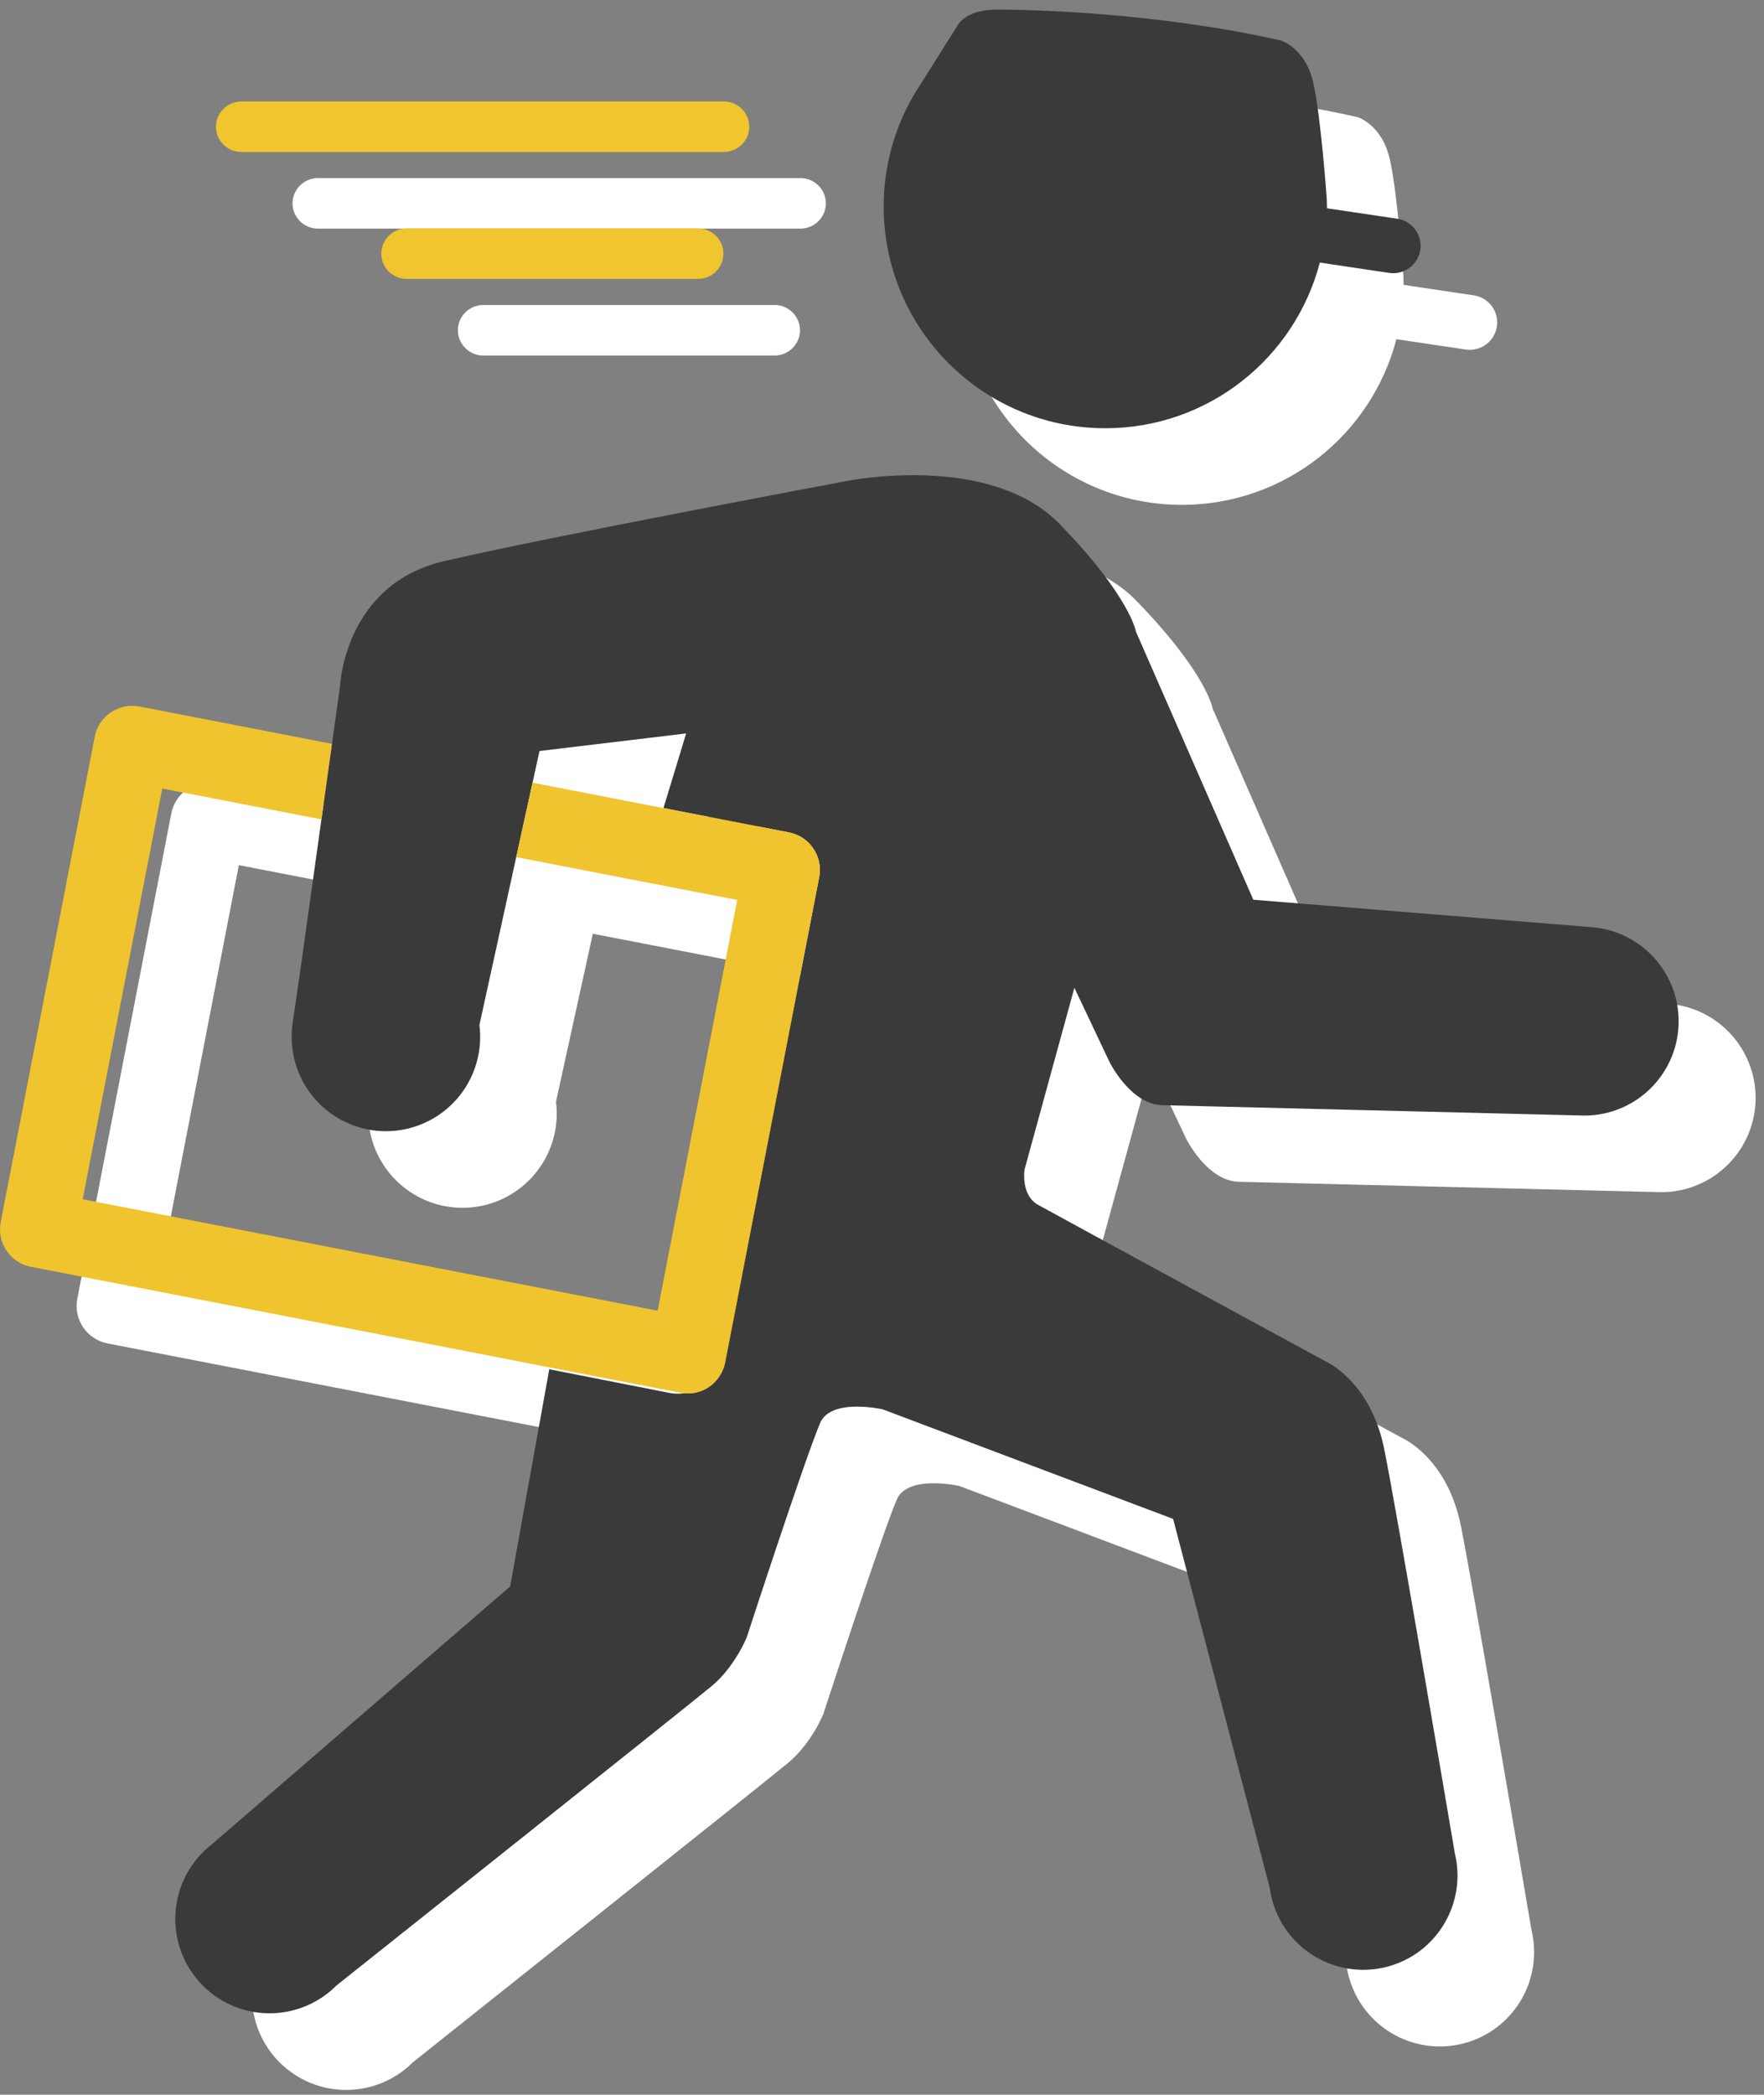 <?xml version="1.0" encoding="UTF-8"?>
<svg width="139px" height="165px" viewBox="0 0 139 165" version="1.1" xmlns="http://www.w3.org/2000/svg" xmlns:xlink="http://www.w3.org/1999/xlink">
    <rect x="0" y="0" width="139" height="165" fill="#808080" stroke="none"/>
    <!-- Generator: Sketch 55.2 (78181) - https://sketchapp.com -->
    <title>delivery</title>
    <desc>Created with Sketch.</desc>
    <g id="Pages" stroke="none" stroke-width="1" fill="none" fill-rule="evenodd">
        <g id="Index" transform="translate(-1098, -1226)" fill-rule="nonzero">
            <g id="services" transform="translate(-5, 1142)">
                <g id="Delivery" transform="translate(138, 72)">
                    <g id="delivery">
                        <g transform="translate(965.001, 12.754)">
                            <g id="Group" transform="translate(5.999, 5.246)" fill="#FFFFFF">
                                <path d="M87.133,33.767 C95.254,33.767 102.078,28.225 104.033,20.718 L109.5,21.532 C110.678,21.706 111.775,20.894 111.951,19.716 C112.126,18.538 111.313,17.44 110.135,17.265 L104.594,16.44 C104.596,16.394 104.598,16.349 104.598,16.302 C104.598,16.12 104.592,15.94 104.584,15.76 C104.584,15.76 104.133,9.242 103.51,6.523 C102.889,3.804 100.975,3.227 100.975,3.227 C91.205,1.015 81.203,0.789 78.6,0.789 C75.997,0.789 75.442,2.121 75.442,2.121 L72.292,7.117 L72.282,7.114 C72.206,7.236 72.136,7.359 72.063,7.482 L72.036,7.525 C70.483,10.189 69.666,13.218 69.669,16.302 C69.668,25.948 77.488,33.767 87.133,33.767 L87.133,33.767 Z M125.535,73.076 L125.535,73.074 L98.793,70.906 L89.547,49.794 C89.547,49.794 89.086,47.02 83.539,41.318 C77.99,35.616 66.74,37.928 66.74,37.928 C66.74,37.928 42.854,42.397 34.995,44.246 C27.135,46.096 26.827,54.109 26.827,54.109 L26.195,58.628 L11.017,55.687 C9.392,55.379 7.822,56.439 7.501,58.061 L0.09,96.303 C-0.221,97.929 0.841,99.5 2.465,99.819 L53.661,109.742 C53.776,109.764 53.891,109.766 54.007,109.775 L54.009,109.775 C53.281,109.879 52.718,109.74 52.718,109.74 L43.318,107.891 L40.236,124.996 L16.676,145.359 C14.51,147.068 13.47,149.836 13.974,152.548 C14.477,155.26 16.442,157.47 19.077,158.288 C21.712,159.105 24.583,158.396 26.533,156.445 C26.533,156.445 54.258,134.395 56.108,132.854 C57.958,131.314 58.881,129.001 58.881,129.001 C58.881,129.001 63.422,115.053 64.66,112.127 C65.508,110.123 69.592,111.048 69.592,111.048 L92.477,119.679 L100.092,148.741 C100.174,149.371 100.334,149.975 100.565,150.545 L100.567,150.545 C102.021,154.153 106.013,156.029 109.719,154.844 C113.424,153.659 115.588,149.816 114.679,146.033 C113.837,141.068 110.075,118.987 109.118,114.207 C108.04,108.813 104.497,107.273 104.497,107.273 C104.497,107.273 83.229,95.715 81.843,94.944 C80.456,94.174 80.765,92.17 80.765,92.17 L84.695,77.839 L87.468,83.695 C87.468,83.695 89.087,86.969 91.552,87.086 L124.909,87.906 C126.88,87.906 128.77,87.123 130.163,85.729 C131.557,84.336 132.339,82.446 132.339,80.475 C132.337,76.616 129.38,73.401 125.535,73.076 L125.535,73.076 Z M54.104,57.807 L52.315,63.687 L62.213,65.606 L41.999,61.689 L42.547,59.193 L54.104,57.807 Z M51.855,103.28 L6.551,94.499 L12.821,62.146 L25.363,64.577 L23.745,76.144 L23.105,80.55 C23.1,80.576 23.097,80.606 23.093,80.632 L23.075,80.759 L23.077,80.759 C22.804,82.877 23.456,85.011 24.866,86.615 C26.276,88.219 28.308,89.138 30.444,89.139 C32.577,89.139 34.608,88.221 36.018,86.62 C37.428,85.019 38.081,82.889 37.812,80.773 L40.713,67.55 L58.126,70.924 L51.855,103.28 L51.855,103.28 Z M19.05,12.008 L57.077,12.008 C58.177,12.008 59.077,11.112 59.077,10.018 C59.077,8.924 58.177,8.028 57.077,8.028 L19.05,8.028 C17.95,8.028 17.05,8.924 17.05,10.018 C17.05,11.112 17.95,12.008 19.05,12.008 Z M32.08,18.025 C30.98,18.025 30.08,18.921 30.08,20.015 C30.08,21.109 30.98,22.005 32.08,22.005 L55.039,22.005 C56.139,22.005 57.039,21.109 57.039,20.015 C57.033,18.914 56.14,18.025 55.039,18.025 L32.08,18.025 L32.08,18.025 Z" id="Shape"></path>
                            </g>
                            <path d="M87.097,32.978 C95.218,32.978 102.042,27.436 103.997,19.929 L109.464,20.743 C110.642,20.917 111.739,20.105 111.915,18.927 C112.09,17.749 111.277,16.651 110.099,16.476 L104.558,15.651 C104.56,15.605 104.562,15.56 104.562,15.513 C104.562,15.331 104.556,15.151 104.548,14.971 C104.548,14.971 104.097,8.453 103.474,5.734 C102.853,3.015 100.939,2.438 100.939,2.438 C91.169,0.226 81.167,-2.84217094e-14 78.563,-2.84217094e-14 C75.959,-2.84217094e-14 75.405,1.332 75.405,1.332 L72.255,6.328 L72.245,6.325 C72.169,6.446 72.099,6.57 72.026,6.693 L71.999,6.736 C70.446,9.4 69.629,12.429 69.632,15.513 C69.632,25.159 77.452,32.978 87.097,32.978 Z M125.499,72.287 L125.499,72.285 L98.757,70.117 L89.511,49.005 C89.511,49.005 89.05,46.231 83.503,40.529 C77.954,34.827 66.704,37.139 66.704,37.139 C66.704,37.139 42.818,41.608 34.959,43.456 C27.099,45.306 26.791,53.319 26.791,53.319 L23.709,75.355 L23.069,79.761 C23.064,79.787 23.061,79.817 23.057,79.843 L23.039,79.97 L23.041,79.97 C22.768,82.088 23.42,84.222 24.83,85.826 C26.24,87.43 28.272,88.349 30.408,88.35 C32.541,88.35 34.572,87.432 35.982,85.831 C37.392,84.23 38.045,82.1 37.776,79.984 L42.51,58.403 L54.067,57.017 L52.278,62.897 L62.176,64.816 C63.8,65.136 64.861,66.707 64.551,68.333 L57.139,106.576 C56.861,107.985 55.627,109.003 54.191,109.006 C54.119,109.006 54.045,108.99 53.971,108.985 C53.243,109.089 52.68,108.95 52.68,108.95 L43.28,107.101 L40.198,124.206 L16.638,144.569 C14.472,146.278 13.432,149.046 13.936,151.758 C14.439,154.47 16.404,156.68 19.039,157.498 C21.674,158.315 24.544,157.606 26.495,155.655 C26.495,155.655 54.22,133.605 56.07,132.064 C57.92,130.524 58.843,128.211 58.843,128.211 C58.843,128.211 63.384,114.263 64.622,111.337 C65.47,109.333 69.554,110.258 69.554,110.258 L92.439,118.889 L100.054,147.951 C100.136,148.581 100.296,149.185 100.527,149.755 L100.529,149.755 C101.983,153.363 105.975,155.239 109.681,154.054 C113.386,152.869 115.55,149.026 114.641,145.243 C113.799,140.278 110.037,118.197 109.08,113.417 C108.002,108.023 104.459,106.483 104.459,106.483 C104.459,106.483 83.192,94.928 81.806,94.156 C80.419,93.386 80.728,91.382 80.728,91.382 L84.658,77.051 L87.431,82.907 C87.431,82.907 89.05,86.181 91.515,86.298 L124.872,87.118 C128.842,87.103 132.099,83.969 132.267,80.002 C132.435,76.035 129.454,72.637 125.499,72.287 Z" id="Shape" fill="#3A3A3A"></path>
                            <path d="M53.97,108.985 L53.972,108.985 C54.045,108.991 54.119,109.006 54.192,109.006 C55.599,109.006 56.863,108.006 57.14,106.576 L64.552,68.333 C64.862,66.707 63.801,65.136 62.177,64.816 L41.963,60.899 L40.677,66.761 L58.09,70.135 L51.819,102.489 L6.515,93.71 L12.785,61.357 L25.327,63.788 L26.159,57.838 L10.981,54.896 C9.356,54.588 7.786,55.648 7.465,57.27 L0.054,95.514 C-0.257,97.14 0.805,98.711 2.429,99.03 L53.625,108.953 C53.739,108.975 53.854,108.976 53.97,108.985 Z" id="Shape" fill="#F0C42E"></path>
                            <path d="M59.041,9.228 C59.035,10.329 58.142,11.218 57.041,11.218 L19.014,11.218 C17.914,11.218 17.014,10.322 17.014,9.228 C17.014,8.134 17.914,7.238 19.014,7.238 L57.041,7.238 C58.141,7.239 59.041,8.134 59.041,9.228 L59.041,9.228 Z M57.003,19.226 C57.003,20.32 56.103,21.216 55.003,21.216 L32.043,21.216 C30.943,21.216 30.043,20.32 30.043,19.226 C30.048,18.125 30.942,17.236 32.043,17.236 L55.002,17.236 C56.103,17.236 57.003,18.132 57.003,19.226 L57.003,19.226 Z" id="Shape" fill="#F0C52E"></path>
                        </g>
                    </g>
                </g>
            </g>
        </g>
    </g>
</svg>